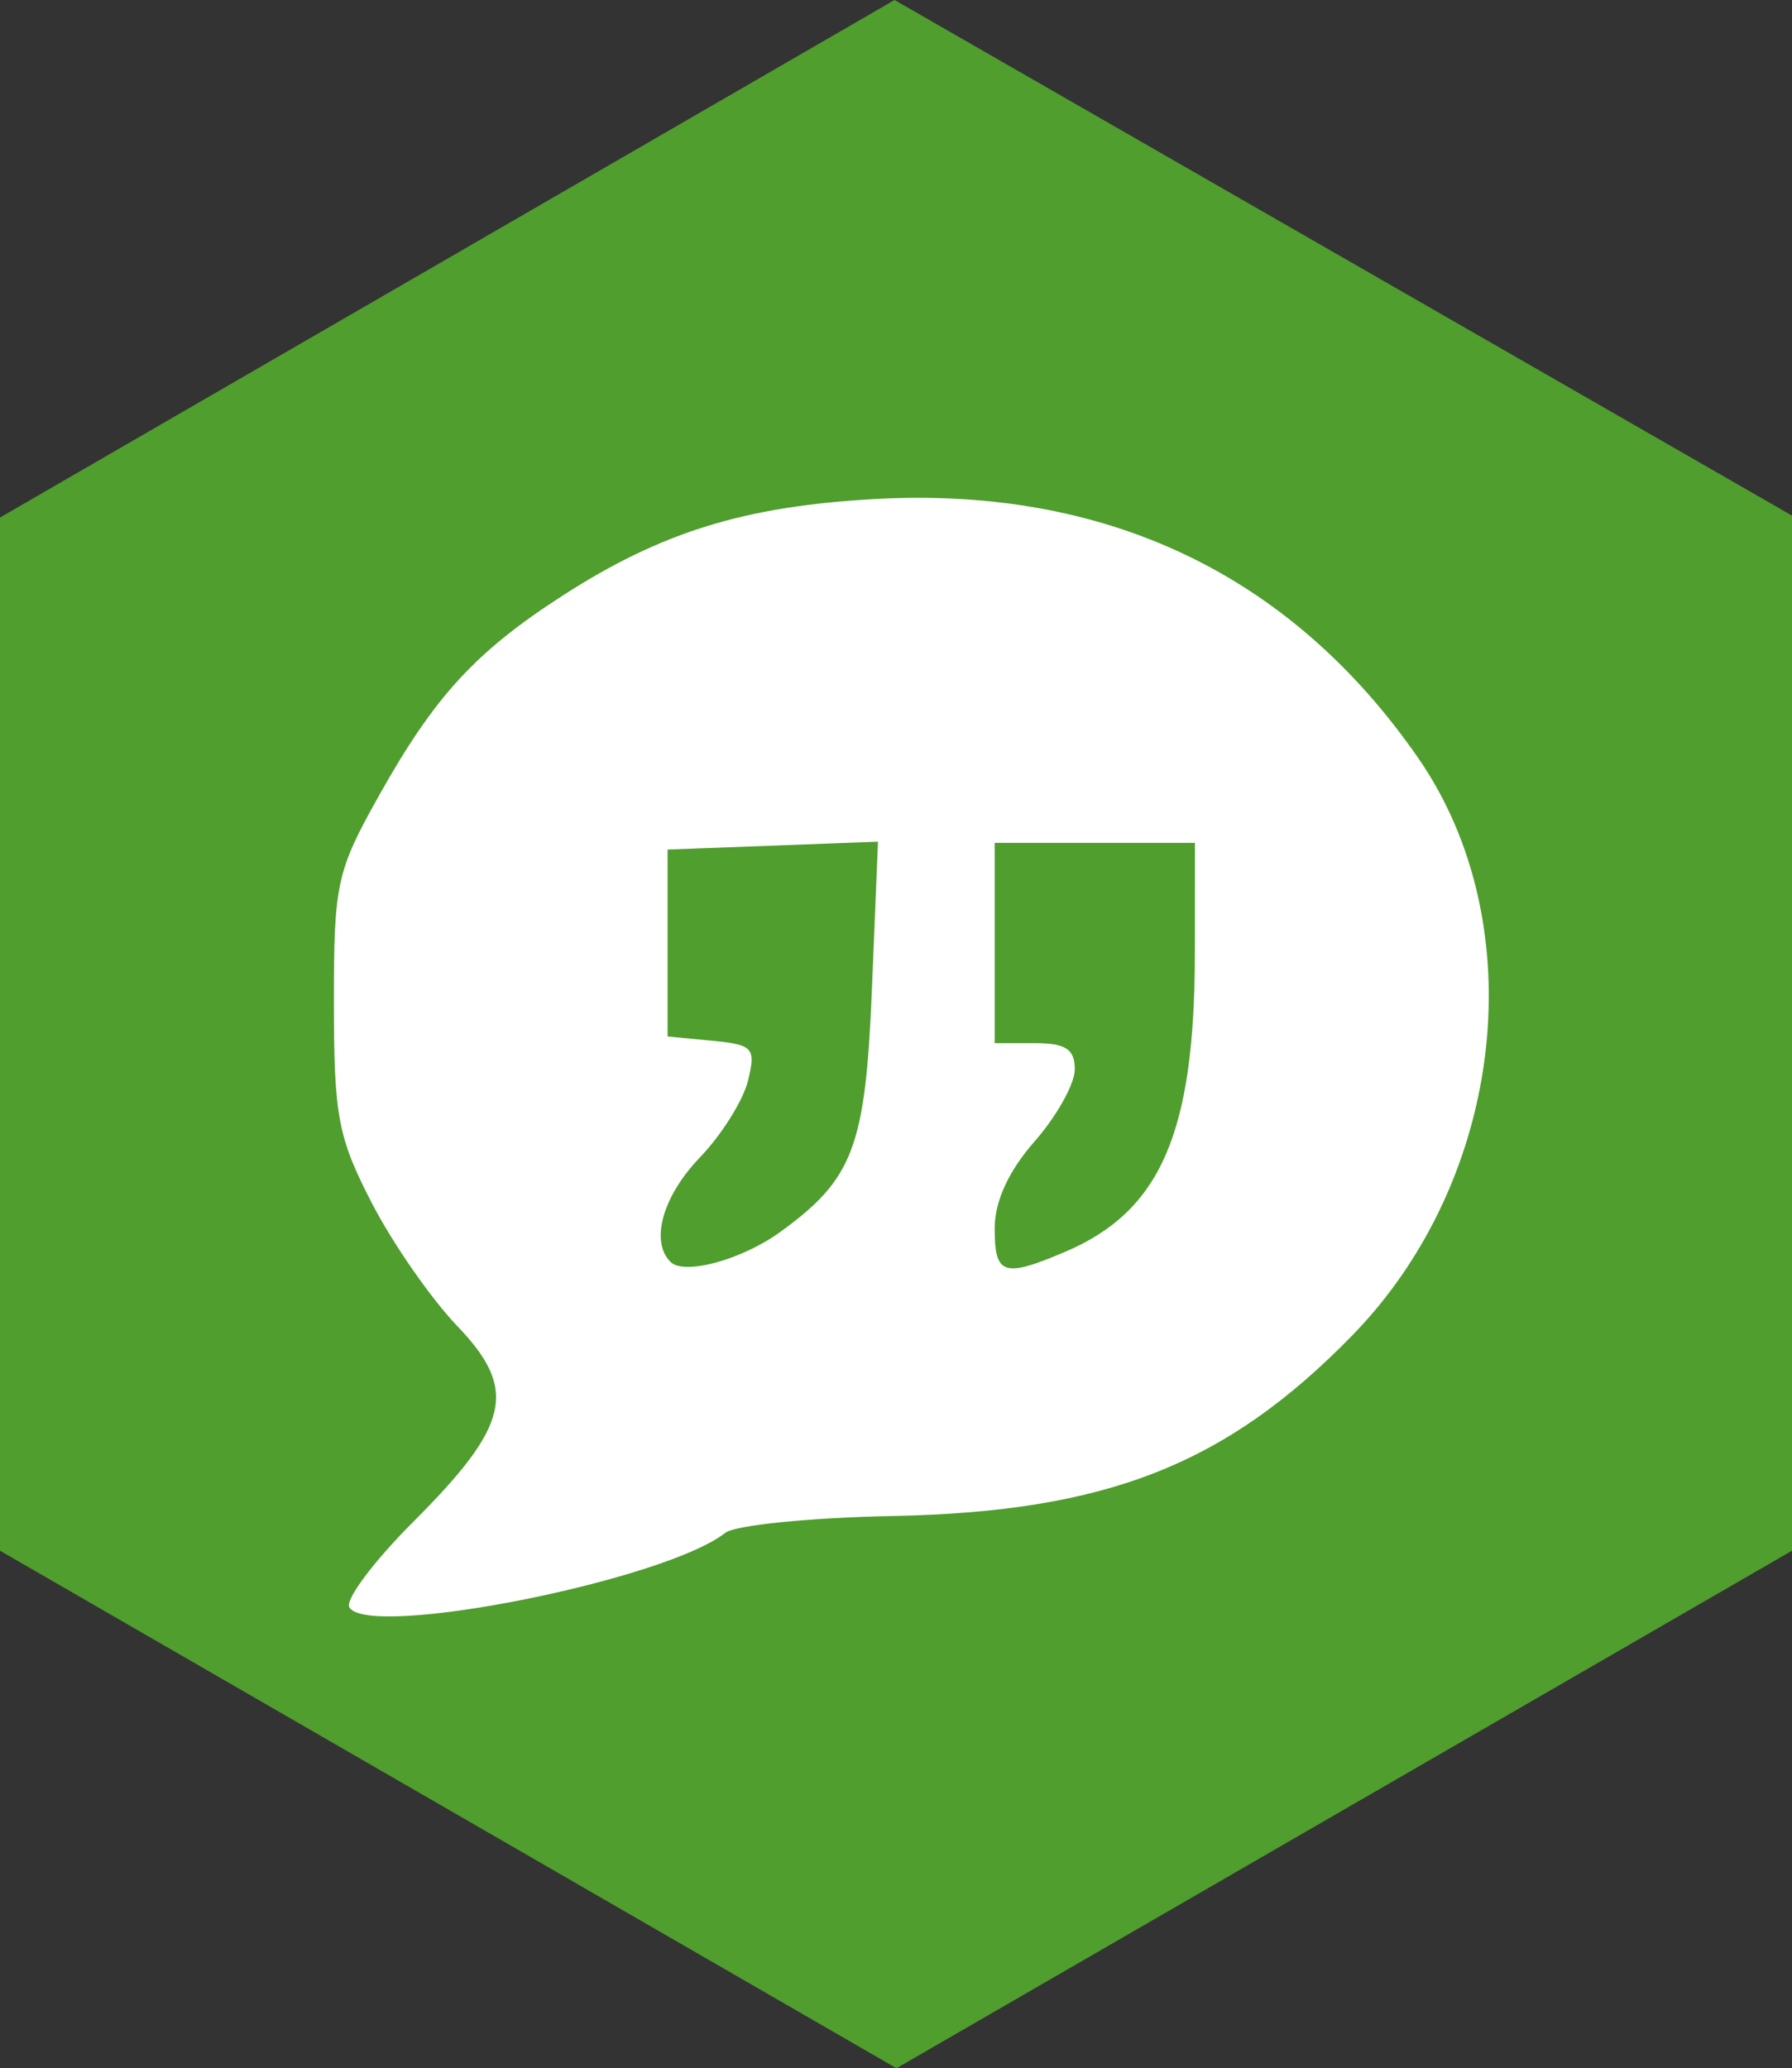 <?xml version="1.0" encoding="UTF-8" standalone="no"?>
<!-- Generator: Adobe Illustrator 17.1.0, SVG Export Plug-In . SVG Version: 6.00 Build 0)  -->

<svg
   xmlns:dc="http://purl.org/dc/elements/1.1/"
   xmlns:cc="http://creativecommons.org/ns#"
   xmlns:rdf="http://www.w3.org/1999/02/22-rdf-syntax-ns#"
   xmlns:svg="http://www.w3.org/2000/svg"
   xmlns="http://www.w3.org/2000/svg"
   xmlns:sodipodi="http://sodipodi.sourceforge.net/DTD/sodipodi-0.dtd"
   xmlns:inkscape="http://www.inkscape.org/namespaces/inkscape"
   version="1.1"
   id="Layer_1"
   x="0px"
   y="0px"
   viewBox="150.1 0 184.9 213.4"
   enable-background="new 150.1 0 228.4 322.2"
   xml:space="preserve"
   inkscape:version="0.91 r13725"
   sodipodi:docname="teacher_forum_hexagon.svg"
   width="184.9"
   height="213.4"><rect x="150.1" y="0" width="184.9" height="213.4" fill="#333333" stroke="none"/><defs
     id="defs29" /><sodipodi:namedview
     pagecolor="#ffffff"
     bordercolor="#666666"
     borderopacity="1"
     objecttolerance="10"
     gridtolerance="10"
     guidetolerance="10"
     inkscape:pageopacity="0"
     inkscape:pageshadow="2"
     inkscape:window-width="1133"
     inkscape:window-height="1011"
     id="namedview27"
     showgrid="false"
     fit-margin-top="0"
     fit-margin-left="0"
     fit-margin-right="0"
     fit-margin-bottom="0"
     inkscape:zoom="2.9298571"
     inkscape:cx="99.321987"
     inkscape:cy="88.303381"
     inkscape:window-x="0"
     inkscape:window-y="0"
     inkscape:window-maximized="0"
     inkscape:current-layer="Layer_1" /><polygon
     points="357.1,240.3 264.7,293.7 172.2,240.3 172.2,133.7 264.5,80.3 357.1,133.5 "
     id="polygon11"
     style="fill:#509e2e"
     transform="translate(-22.1,-80.3)" /><path
     style="fill:#ffffff;fill-opacity:1;stroke:none"
     d="m 186.146,165.85 c -0.469,-0.76 2.495,-4.73 6.588,-8.823 10.014,-10.014 10.83,-13.661 4.527,-20.231 -2.67,-2.783 -6.621,-8.469 -8.779,-12.636 -3.505,-6.766 -3.925,-8.976 -3.931,-20.663 -0.006,-12.3 0.272,-13.583 4.622,-21.352 5.775,-10.312 9.969,-14.881 19.009,-20.709 10.159,-6.549 18.765,-9.207 32.205,-9.947 23.852,-1.314 42.911,7.768 56.03,26.7 11.927,17.21 8.935,43.475 -6.789,59.599 -13.021,13.353 -25.376,18.202 -47.473,18.633 -8.47,0.165 -16.218,0.946 -17.219,1.735 -6.238,4.917 -36.763,10.972 -38.789,7.694 z m 44.46,-38.737 c 7.54,-5.463 8.789,-8.766 9.458,-25.015 l 0.628,-15.253 -10.855,0.406 -10.855,0.406 0,9.643 0,9.643 4.602,0.441 c 4.234,0.406 4.529,0.736 3.693,4.133 -0.5,2.03 -2.726,5.581 -4.946,7.89 -3.856,4.01 -5.171,8.673 -3.046,10.798 1.405,1.405 7.361,-0.221 11.321,-3.09 l 0,0 z m 29.402,2.047 c 9.86,-4.201 13.367,-12.282 13.379,-30.828 l 0.008,-11.365 -10.332,0 -10.332,0 0,10.332 0,10.332 4.133,0 c 3.19,0 4.133,0.618 4.133,2.707 0,1.489 -1.86,4.825 -4.133,7.414 -2.702,3.077 -4.133,6.194 -4.133,9.002 0,4.812 0.918,5.115 7.276,2.406 z"
     id="path3764"
     inkscape:connector-curvature="0" /></svg>